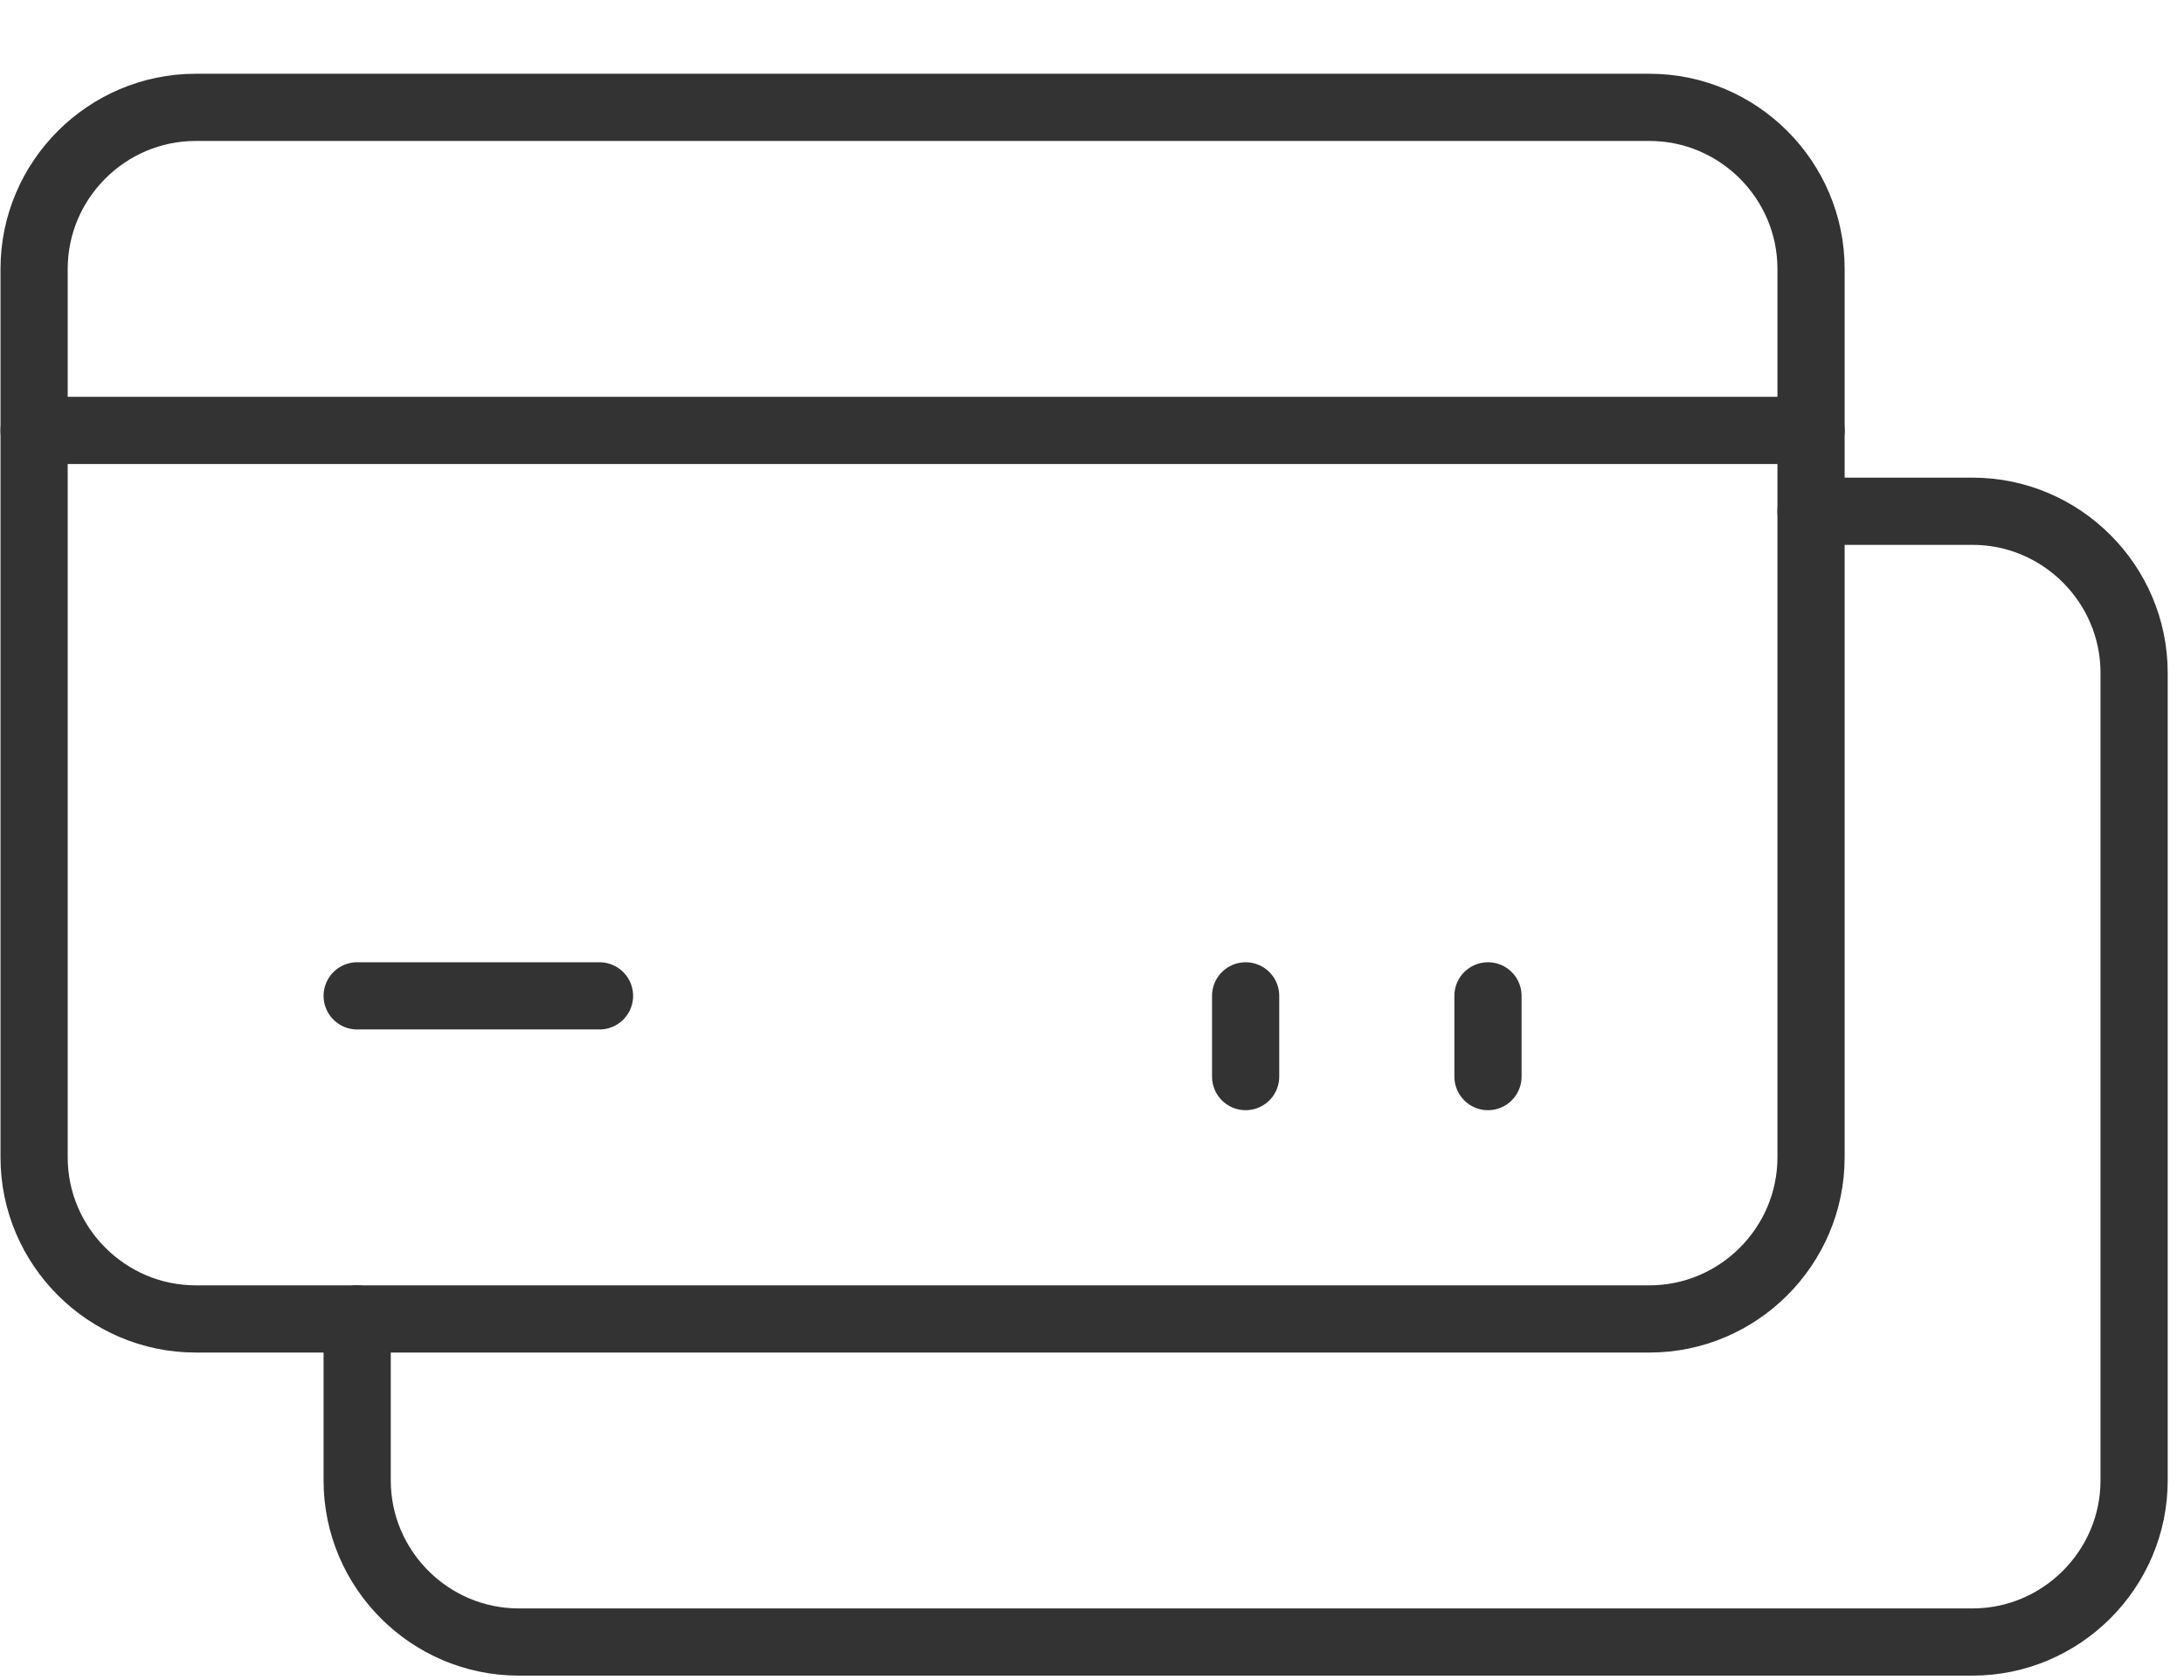 <svg width="26" height="20" viewBox="0 0 26 20" fill="none" xmlns="http://www.w3.org/2000/svg">
<path d="M2.329 1.278H19.637C20.695 1.278 21.56 2.143 21.56 3.201V13.778C21.56 14.835 20.695 15.701 19.637 15.701H2.329C1.272 15.701 0.406 14.835 0.406 13.778V3.201C0.406 2.143 1.272 1.278 2.329 1.278Z" stroke="#333333" stroke-width="0.8" stroke-linecap="round" stroke-linejoin="round"/>
<path d="M21.56 6.086H23.483C24.54 6.086 25.406 6.951 25.406 8.009V17.624C25.406 18.682 24.54 19.547 23.483 19.547H6.175C5.117 19.547 4.252 18.682 4.252 17.624V15.701" stroke="#333333" stroke-width="0.8" stroke-linecap="round" stroke-linejoin="round"/>
<path d="M0.406 5.124H21.56" stroke="#333333" stroke-width="0.8" stroke-linecap="round" stroke-linejoin="round"/>
<path d="M4.252 11.855H7.137" stroke="#333333" stroke-width="0.8" stroke-linecap="round" stroke-linejoin="round"/>
<path d="M14.829 11.855V12.816" stroke="#333333" stroke-width="0.8" stroke-linecap="round" stroke-linejoin="round"/>
<path d="M17.714 11.855V12.816" stroke="#333333" stroke-width="0.8" stroke-linecap="round" stroke-linejoin="round"/>
</svg>
